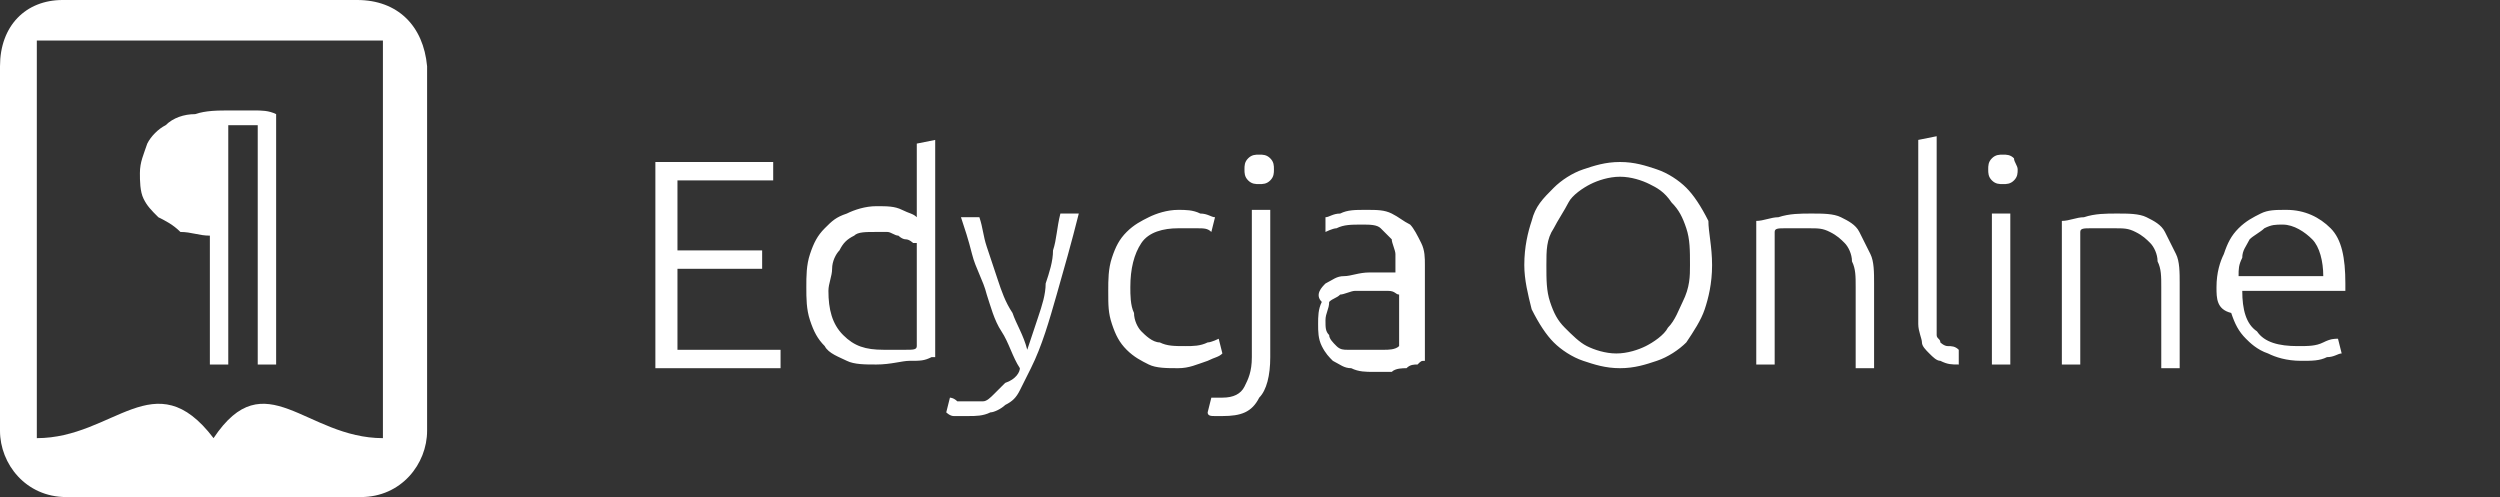 <?xml version="1.0" encoding="utf-8"?>
<!-- Generator: Adobe Illustrator 18.1.1, SVG Export Plug-In . SVG Version: 6.00 Build 0)  -->
<svg version="1.1" xmlns="http://www.w3.org/2000/svg" xmlns:xlink="http://www.w3.org/1999/xlink" x="0px" y="0px"
	 viewBox="0 0 67.9 13.5" enable-background="new 0 0 67.9 13.5" xml:space="preserve">
<rect x="0" y="0" width="67.9" height="13.5" fill="#333333" stroke="none"/>
<g id="Layer_3">
	<path fill="#ffffff" d="M9.7,0h-8C0.7,0,0,0.7,0,1.8v9.9c0,0.9,0.7,1.8,1.8,1.8h8c1.1,0,1.8-0.9,1.8-1.8V1.8C11.5,0.7,10.8,0,9.7,0
		z M10.4,11.9c-2.1,0-3.2-2.1-4.6,0c-1.6-2.1-2.7,0-4.8,0V1.1h9.4V11.9z"/>
</g>
<g id="Layer_2">
	<path fill="#ffffff" d="M7,3.4c-0.1,0-0.2,0-0.3,0c-0.1,0-0.2,0-0.3,0c0,0-0.1,0-0.1,0c0,0-0.1,0-0.1,0v6.5H5.7V6.4
		c-0.3,0-0.5-0.1-0.8-0.1C4.7,6.1,4.5,6,4.3,5.9C4.1,5.7,4,5.6,3.9,5.4C3.8,5.2,3.8,4.9,3.8,4.7c0-0.3,0.1-0.5,0.2-0.8
		c0.1-0.2,0.3-0.4,0.5-0.5C4.7,3.2,5,3.1,5.3,3.1C5.6,3,5.9,3,6.3,3c0.2,0,0.4,0,0.6,0c0.2,0,0.4,0,0.6,0.1v6.8H7V3.4z"/>
</g>
<g id="Layer_4">
	<defs>
		<path id="SVGID_1_"  fill="#ffffff" d="M17.8,9.9V4.4H21v0.5h-2.6v1.9h2.3v0.5h-2.3v2.2h2.8v0.5H17.8z M25.3,9.7c-0.2,0.1-0.3,0.1-0.6,0.1
			c-0.2,0-0.5,0.1-0.9,0.1c-0.3,0-0.6,0-0.8-0.1c-0.2-0.1-0.5-0.2-0.6-0.4C22.2,9.2,22.1,9,22,8.7c-0.1-0.3-0.1-0.6-0.1-0.9
			c0-0.3,0-0.6,0.1-0.9c0.1-0.3,0.2-0.5,0.4-0.7c0.2-0.2,0.3-0.3,0.6-0.4c0.2-0.1,0.5-0.2,0.8-0.2c0.3,0,0.5,0,0.7,0.1
			c0.2,0.1,0.3,0.1,0.4,0.2V3.9l0.5-0.1V9.7z M24.8,6.6c0,0-0.1-0.1-0.2-0.1c-0.1,0-0.2-0.1-0.2-0.1c-0.1,0-0.2-0.1-0.3-0.1
			c-0.1,0-0.2,0-0.3,0c-0.3,0-0.5,0-0.6,0.1c-0.2,0.1-0.3,0.2-0.4,0.4c-0.1,0.1-0.2,0.3-0.2,0.5c0,0.2-0.1,0.4-0.1,0.6
			c0,0.5,0.1,0.9,0.4,1.2c0.3,0.3,0.6,0.4,1.1,0.4c0.3,0,0.5,0,0.6,0c0.2,0,0.3,0,0.3-0.1V6.6z M27.7,10c-0.2-0.3-0.3-0.7-0.5-1
			c-0.2-0.3-0.3-0.7-0.4-1c-0.1-0.4-0.3-0.7-0.4-1.1c-0.1-0.4-0.2-0.7-0.3-1h0.5c0.1,0.3,0.1,0.5,0.2,0.8c0.1,0.3,0.2,0.6,0.3,0.9
			c0.1,0.3,0.2,0.6,0.4,0.9c0.1,0.3,0.3,0.6,0.4,1c0.1-0.3,0.2-0.6,0.3-0.9c0.1-0.3,0.2-0.6,0.2-0.9c0.1-0.3,0.2-0.6,0.2-0.9
			c0.1-0.3,0.1-0.6,0.2-1h0.5c-0.2,0.8-0.4,1.5-0.6,2.2c-0.2,0.7-0.4,1.4-0.7,2c-0.1,0.2-0.2,0.4-0.3,0.6c-0.1,0.2-0.2,0.3-0.4,0.4
			c-0.1,0.1-0.3,0.2-0.4,0.2c-0.2,0.1-0.4,0.1-0.6,0.1c-0.1,0-0.3,0-0.4,0c-0.1,0-0.2-0.1-0.2-0.1l0.1-0.4c0,0,0.1,0,0.2,0.1
			c0.1,0,0.2,0,0.3,0c0.1,0,0.3,0,0.4,0c0.1,0,0.2-0.1,0.3-0.2c0.1-0.1,0.2-0.2,0.3-0.3C27.6,10.3,27.7,10.1,27.7,10z M32,10
			c-0.3,0-0.6,0-0.8-0.1c-0.2-0.1-0.4-0.2-0.6-0.4c-0.2-0.2-0.3-0.4-0.4-0.7c-0.1-0.3-0.1-0.5-0.1-0.9c0-0.3,0-0.6,0.1-0.9
			c0.1-0.3,0.2-0.5,0.4-0.7C30.8,6.1,31,6,31.2,5.9c0.2-0.1,0.5-0.2,0.8-0.2c0.2,0,0.4,0,0.6,0.1c0.2,0,0.3,0.1,0.4,0.1l-0.1,0.4
			c-0.1-0.1-0.2-0.1-0.4-0.1c-0.1,0-0.3,0-0.5,0c-0.4,0-0.8,0.1-1,0.4c-0.2,0.3-0.3,0.7-0.3,1.2c0,0.2,0,0.5,0.1,0.7
			C30.8,8.7,30.9,8.9,31,9c0.1,0.1,0.3,0.3,0.5,0.3c0.2,0.1,0.4,0.1,0.7,0.1c0.2,0,0.4,0,0.6-0.1c0.1,0,0.3-0.1,0.3-0.1l0.1,0.4
			c-0.1,0.1-0.2,0.1-0.4,0.2C32.5,9.9,32.3,10,32,10z M33.2,11.3c-0.1,0-0.1,0-0.2,0s-0.2,0-0.2-0.1l0.1-0.4c0,0,0.1,0,0.1,0
			c0.1,0,0.1,0,0.2,0c0.3,0,0.5-0.1,0.6-0.3c0.1-0.2,0.2-0.4,0.2-0.8v-4h0.5v4c0,0.5-0.1,0.9-0.3,1.1C34,11.2,33.7,11.3,33.2,11.3z
			 M34.6,4.6c0,0.1,0,0.2-0.1,0.3C34.4,5,34.3,5,34.2,5c-0.1,0-0.2,0-0.3-0.1c-0.1-0.1-0.1-0.2-0.1-0.3c0-0.1,0-0.2,0.1-0.3
			c0.1-0.1,0.2-0.1,0.3-0.1c0.1,0,0.2,0,0.3,0.1C34.6,4.4,34.6,4.5,34.6,4.6z M37.1,5.7c0.3,0,0.5,0,0.7,0.1
			c0.2,0.1,0.3,0.2,0.5,0.3c0.1,0.1,0.2,0.3,0.3,0.5c0.1,0.2,0.1,0.4,0.1,0.6v2.6c-0.1,0-0.1,0-0.2,0.1c-0.1,0-0.2,0-0.3,0.1
			c-0.1,0-0.3,0-0.4,0.1c-0.2,0-0.3,0-0.5,0c-0.2,0-0.4,0-0.6-0.1c-0.2,0-0.3-0.1-0.5-0.2c-0.1-0.1-0.2-0.2-0.3-0.4
			c-0.1-0.2-0.1-0.4-0.1-0.6c0-0.2,0-0.4,0.1-0.6C35.7,8,35.9,7.8,36,7.7c0.2-0.1,0.3-0.2,0.5-0.2c0.2,0,0.4-0.1,0.7-0.1
			c0.1,0,0.2,0,0.2,0c0.1,0,0.2,0,0.2,0c0.1,0,0.1,0,0.2,0c0.1,0,0.1,0,0.1,0V7.3c0-0.1,0-0.3,0-0.4c0-0.1-0.1-0.3-0.1-0.4
			c-0.1-0.1-0.2-0.2-0.3-0.3c-0.1-0.1-0.3-0.1-0.5-0.1c-0.3,0-0.5,0-0.7,0.1c-0.1,0-0.3,0.1-0.3,0.1L36,5.9c0.1,0,0.2-0.1,0.4-0.1
			C36.6,5.7,36.8,5.7,37.1,5.7z M37.1,9.5c0.2,0,0.4,0,0.5,0c0.1,0,0.3,0,0.4-0.1V8c-0.1,0-0.1-0.1-0.3-0.1c-0.1,0-0.3,0-0.5,0
			c-0.1,0-0.3,0-0.4,0c-0.1,0-0.3,0.1-0.4,0.1c-0.1,0.1-0.2,0.1-0.3,0.2C36.1,8.4,36,8.5,36,8.7c0,0.2,0,0.3,0.1,0.4
			c0,0.1,0.1,0.2,0.2,0.3c0.1,0.1,0.2,0.1,0.3,0.1C36.8,9.5,36.9,9.5,37.1,9.5z M46.5,7.2c0,0.5-0.1,0.9-0.2,1.2
			C46.2,8.7,46,9,45.8,9.3c-0.2,0.2-0.5,0.4-0.8,0.5c-0.3,0.1-0.6,0.2-1,0.2s-0.7-0.1-1-0.2c-0.3-0.1-0.6-0.3-0.8-0.5
			c-0.2-0.2-0.4-0.5-0.6-0.9c-0.1-0.4-0.2-0.8-0.2-1.2c0-0.5,0.1-0.9,0.2-1.2c0.1-0.4,0.3-0.6,0.6-0.9c0.2-0.2,0.5-0.4,0.8-0.5
			c0.3-0.1,0.6-0.2,1-0.2s0.7,0.1,1,0.2c0.3,0.1,0.6,0.3,0.8,0.5c0.2,0.2,0.4,0.5,0.6,0.9C46.4,6.3,46.5,6.7,46.5,7.2z M45.9,7.2
			c0-0.4,0-0.7-0.1-1c-0.1-0.3-0.2-0.5-0.4-0.7C45.2,5.2,45,5.1,44.8,5c-0.2-0.1-0.5-0.2-0.8-0.2c-0.3,0-0.6,0.1-0.8,0.2
			c-0.2,0.1-0.5,0.3-0.6,0.5s-0.3,0.5-0.4,0.7C42,6.5,42,6.8,42,7.2c0,0.4,0,0.7,0.1,1c0.1,0.3,0.2,0.5,0.4,0.7s0.4,0.4,0.6,0.5
			c0.2,0.1,0.5,0.2,0.8,0.2c0.3,0,0.6-0.1,0.8-0.2c0.2-0.1,0.5-0.3,0.6-0.5c0.2-0.2,0.3-0.5,0.4-0.7C45.9,7.8,45.9,7.5,45.9,7.2z
			 M47.7,6c0.2,0,0.4-0.1,0.6-0.1c0.3-0.1,0.6-0.1,0.9-0.1c0.3,0,0.6,0,0.8,0.1c0.2,0.1,0.4,0.2,0.5,0.4c0.1,0.2,0.2,0.4,0.3,0.6
			c0.1,0.2,0.1,0.5,0.1,0.8v2.3h-0.5V7.8c0-0.3,0-0.5-0.1-0.7c0-0.2-0.1-0.4-0.2-0.5c-0.1-0.1-0.2-0.2-0.4-0.3s-0.3-0.1-0.6-0.1
			c-0.2,0-0.4,0-0.6,0c-0.2,0-0.3,0-0.3,0.1v3.6h-0.5V6z M53.2,9.9c-0.2,0-0.3,0-0.5-0.1c-0.1,0-0.2-0.1-0.3-0.2
			c-0.1-0.1-0.2-0.2-0.2-0.3c0-0.1-0.1-0.3-0.1-0.5v-5l0.5-0.1v5.1c0,0.1,0,0.2,0,0.3c0,0.1,0.1,0.1,0.1,0.2c0,0,0.1,0.1,0.2,0.1
			c0.1,0,0.2,0,0.3,0.1L53.2,9.9z M54.8,4.6c0,0.1,0,0.2-0.1,0.3C54.6,5,54.5,5,54.4,5c-0.1,0-0.2,0-0.3-0.1C54,4.8,54,4.7,54,4.6
			c0-0.1,0-0.2,0.1-0.3c0.1-0.1,0.2-0.1,0.3-0.1c0.1,0,0.2,0,0.3,0.1C54.7,4.4,54.8,4.5,54.8,4.6z M54.6,9.9h-0.5V5.8h0.5V9.9z
			 M56,6c0.2,0,0.4-0.1,0.6-0.1c0.3-0.1,0.6-0.1,0.9-0.1c0.3,0,0.6,0,0.8,0.1c0.2,0.1,0.4,0.2,0.5,0.4c0.1,0.2,0.2,0.4,0.3,0.6
			c0.1,0.2,0.1,0.5,0.1,0.8v2.3h-0.5V7.8c0-0.3,0-0.5-0.1-0.7c0-0.2-0.1-0.4-0.2-0.5c-0.1-0.1-0.2-0.2-0.4-0.3s-0.3-0.1-0.6-0.1
			c-0.2,0-0.4,0-0.6,0c-0.2,0-0.3,0-0.3,0.1v3.6H56V6z M60.2,7.8c0-0.4,0.1-0.7,0.2-0.9c0.1-0.3,0.2-0.5,0.4-0.7
			c0.2-0.2,0.4-0.3,0.6-0.4c0.2-0.1,0.4-0.1,0.7-0.1c0.5,0,0.9,0.2,1.2,0.5c0.3,0.3,0.4,0.8,0.4,1.5c0,0,0,0.1,0,0.1
			c0,0,0,0.1,0,0.1h-2.8c0,0.5,0.1,0.9,0.4,1.1c0.2,0.3,0.6,0.4,1.1,0.4c0.3,0,0.5,0,0.7-0.1c0.2-0.1,0.3-0.1,0.4-0.1l0.1,0.4
			c-0.1,0-0.2,0.1-0.4,0.1c-0.2,0.1-0.4,0.1-0.7,0.1c-0.4,0-0.7-0.1-0.9-0.2c-0.3-0.1-0.5-0.3-0.6-0.4c-0.2-0.2-0.3-0.4-0.4-0.7
			C60.2,8.4,60.2,8.1,60.2,7.8z M63.1,7.5c0-0.4-0.1-0.8-0.3-1c-0.2-0.2-0.5-0.4-0.8-0.4c-0.2,0-0.3,0-0.5,0.1
			c-0.1,0.1-0.3,0.2-0.4,0.3C61,6.7,60.9,6.8,60.9,7c-0.1,0.2-0.1,0.3-0.1,0.5H63.1z"/>
	</defs>
	<use xlink:href="#SVGID_1_"  overflow="visible" fill="#231F20"/>
	<clipPath id="SVGID_2_">
		<use xlink:href="#SVGID_1_"  overflow="visible"/>
	</clipPath>
</g>
</svg>
